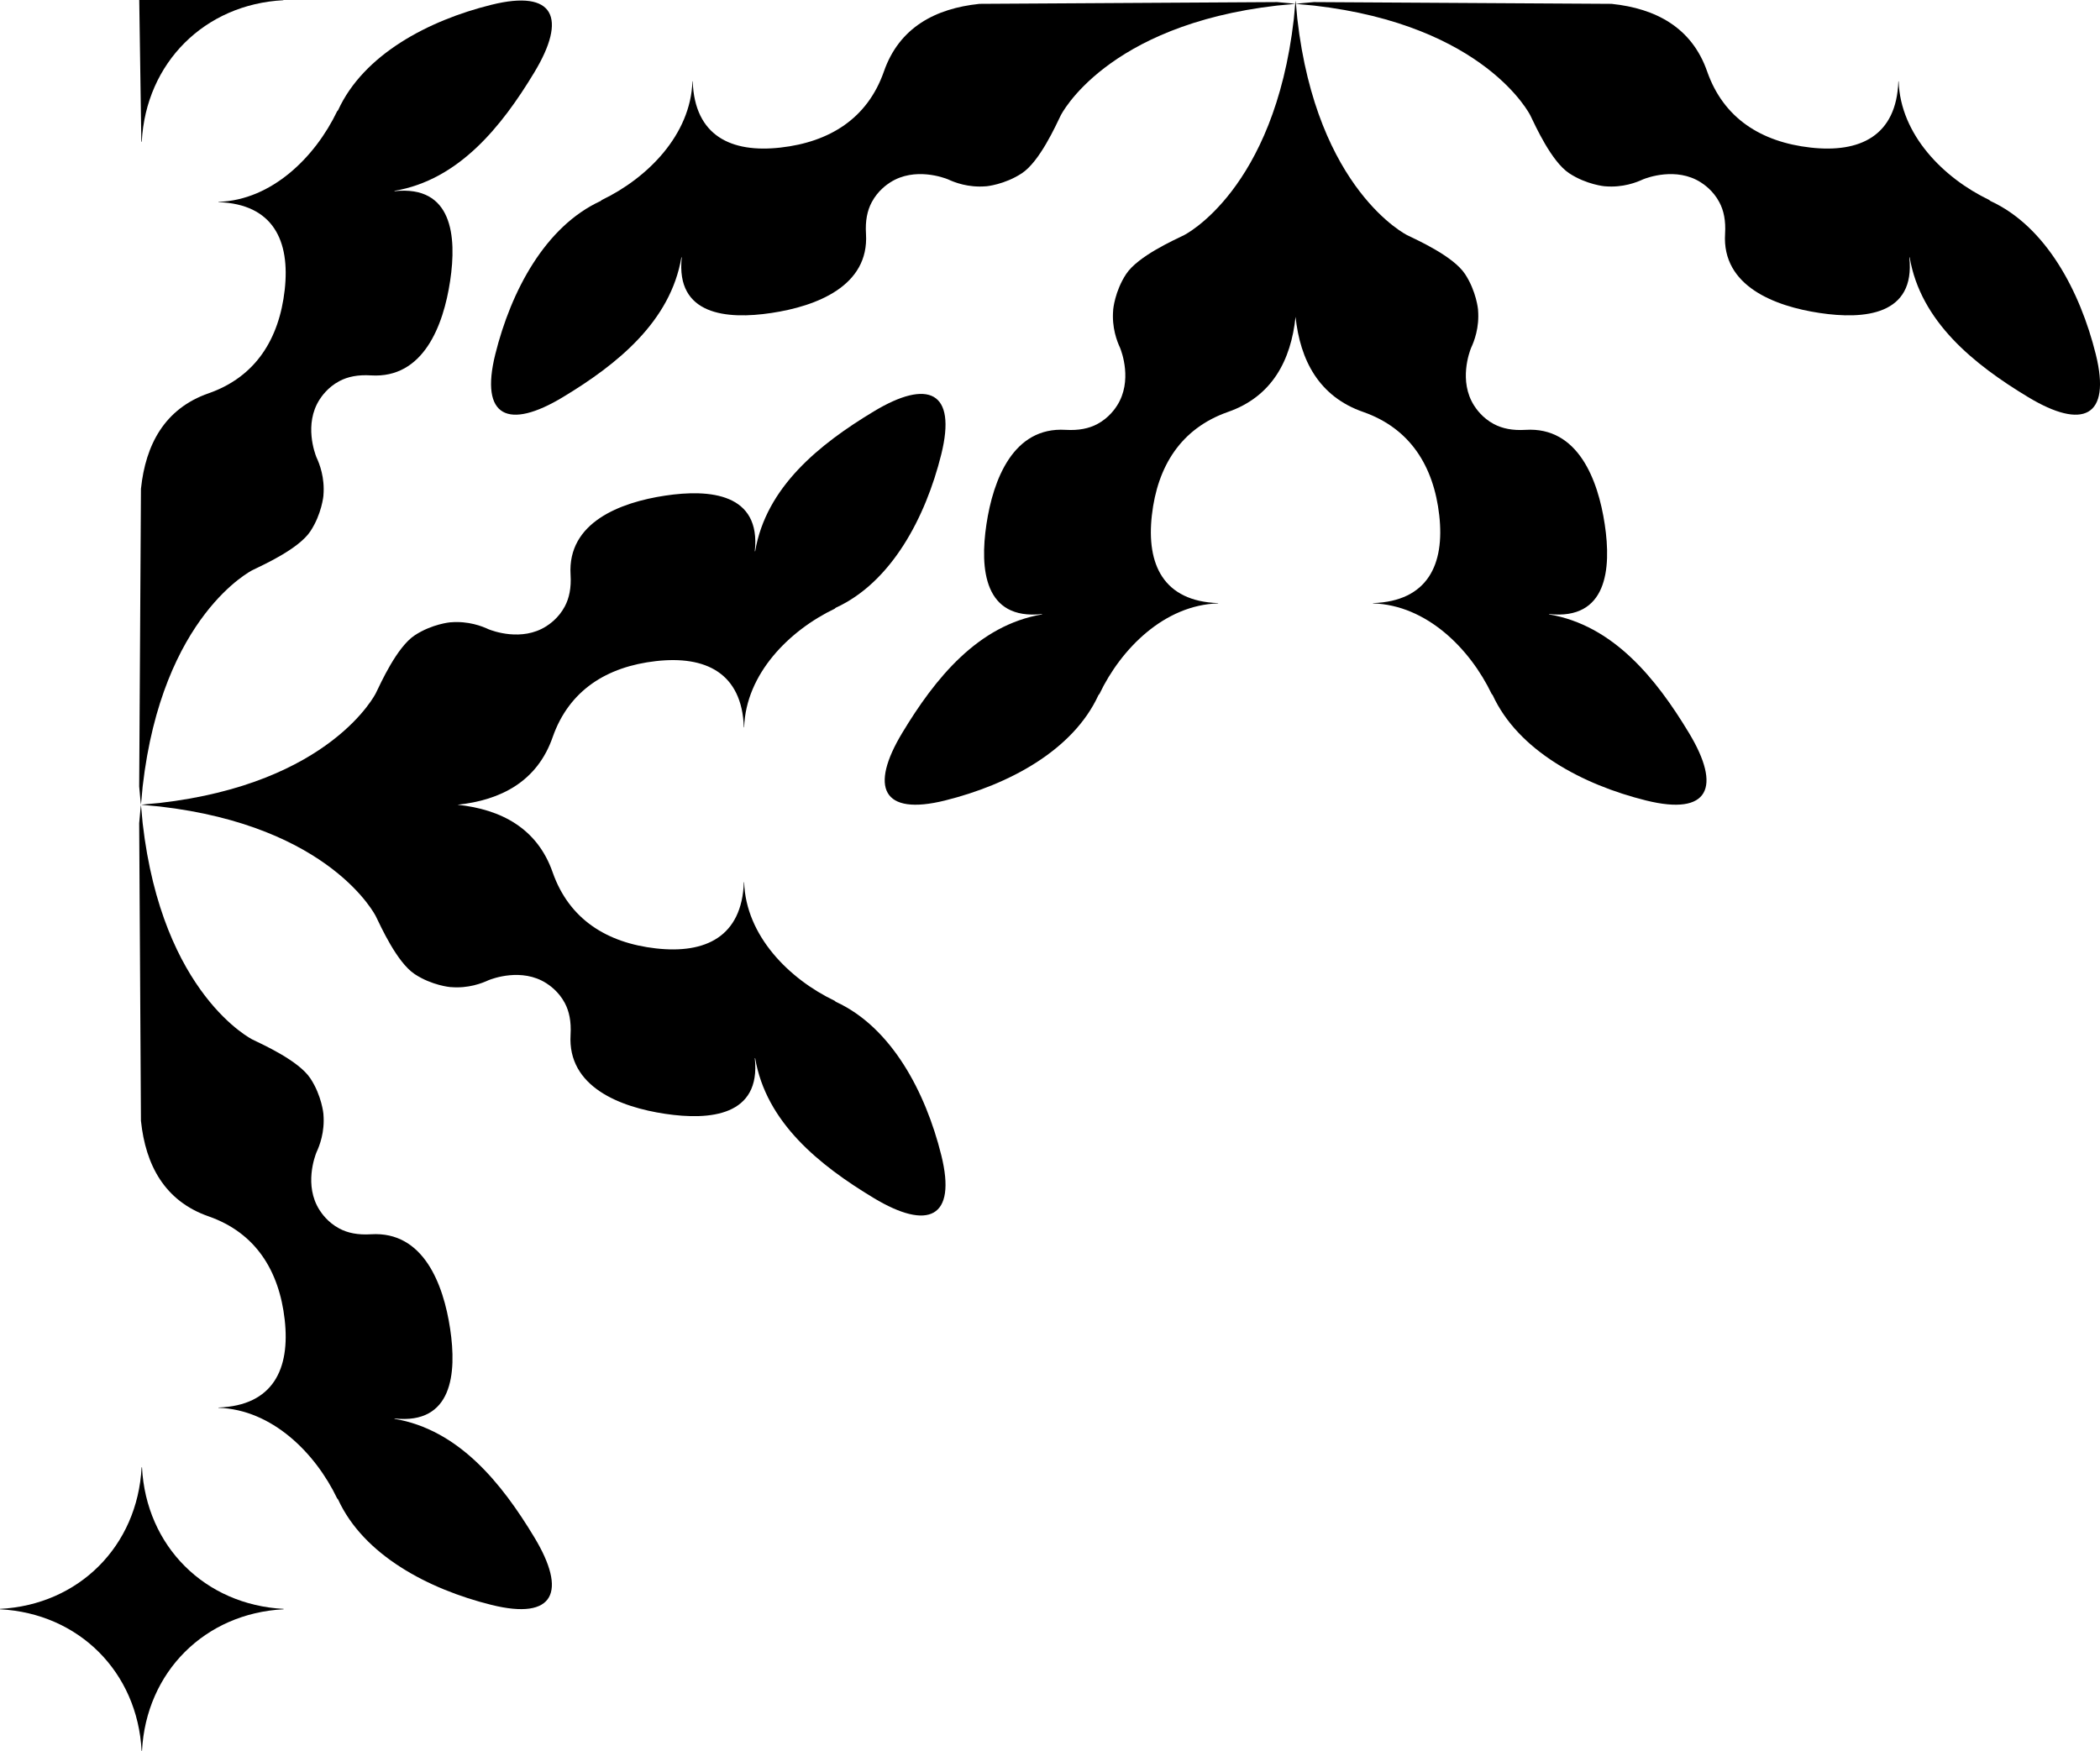 <?xml version="1.0" encoding="UTF-8"?><svg id="Layer_2" xmlns="http://www.w3.org/2000/svg" viewBox="0 0 381.71 318.32"><g id="Layer_1-2"><path d="M0,292.51c14.33-.75,24.99-11.41,25.74-25.74h.07c.74,14.33,11.41,24.99,25.74,25.74,0,.02,0,.05,0,.07-14.33,.74-24.99,11.41-25.74,25.74h-.07c-.75-14.33-11.4-24.99-25.74-25.74,0-.02,0-.05,0-.07Z"/><path d="M171.79,145.53c11.51-2.86,23.23-9.06,27.87-19.15,.31-.41,.08-.07,.17-.19,3.98-8.34,11.87-16.19,21.58-16.49,0-.02,.02,0,0-.05-9.94-.35-13.05-7.02-12.04-15.96,1.01-8.94,5.29-15.78,13.79-18.78,.03,.04,0-.01,0,0,8.09-2.8,11.5-9.44,12.33-17.31,.83,7.87,4.23,14.51,12.33,17.31,0,0-.02,.04,0,0,8.5,2.99,12.78,9.84,13.79,18.78,1.01,8.94-2.1,15.61-12.04,15.96-.03,.06,0,.03,0,.05,9.7,.31,17.59,8.16,21.58,16.49,.1,.12-.14-.21,.17,.19,4.63,10.08,16.36,16.29,27.87,19.15,11.51,2.86,13.76-2.42,7.8-12.29-5.95-9.86-13.73-19.56-25.43-21.54,0-.01,.01-.03,.04-.06,10.5,1.12,11.32-8.17,10.09-16.31-1.22-8.14-4.87-17.77-14.38-17.18-2.4,.15-4.25-.25-5.75-1.04-2.16-1.14-3.29-2.87-3.62-3.38-2.84-4.46-.82-9.79-.55-10.47,.56-1.19,1.54-3.69,1.27-6.9v-.08s-.3-3.32-2.36-6.45c-2.13-3.25-8.7-6.18-10.53-7.08,0,0-16.39-8.12-19.96-39.34-.07-.76-.14-1.52-.21-2.29-.03-.34-.07-.68-.1-1.02-.04,.34-.07,.68-.11,1.02-.08,.77-.15,1.53-.21,2.29-3.58,31.22-19.96,39.34-19.96,39.34-1.82,.9-8.39,3.83-10.53,7.08-2.06,3.13-2.35,6.45-2.35,6.45v.08c-.28,3.2,.7,5.7,1.26,6.9,.27,.68,2.29,6.01-.55,10.47-.33,.51-1.46,2.24-3.62,3.38-1.5,.79-3.34,1.18-5.75,1.04-9.51-.58-13.16,9.04-14.38,17.18-1.22,8.14-.41,17.43,10.09,16.31,.02,.02,.03,.04,.04,.06-11.7,1.98-19.48,11.67-25.43,21.54-5.95,9.87-3.7,15.15,7.8,12.29Zm89.85-52.35c0,.13,0,.26,0,.38,0-.14,0-.27,0-.41v.02Zm-52.3-.02c0,.13,0,.27,0,.41,0-.13,0-.26,0-.38v-.02Z"/><path d="M25.63,203.85c.83,7.87,4.23,14.51,12.33,17.31,0,0-.02,.04,0,0,8.5,2.99,12.78,9.84,13.79,18.78,1.01,8.94-2.1,15.61-12.04,15.96-.03,.06,0,.03,0,.05,9.7,.31,17.59,8.16,21.58,16.49,.1,.12-.14-.21,.17,.19,4.63,10.08,16.36,16.29,27.86,19.15,11.51,2.86,13.76-2.42,7.8-12.29-5.95-9.86-13.73-19.56-25.43-21.54,0-.01,.01-.03,.04-.06,10.5,1.12,11.32-8.17,10.09-16.31-1.22-8.14-4.87-17.77-14.38-17.18-2.4,.15-4.25-.24-5.75-1.04-2.16-1.14-3.29-2.87-3.62-3.38-2.84-4.46-.82-9.79-.55-10.47,.56-1.19,1.54-3.69,1.27-6.9v-.08s-.3-3.32-2.36-6.45c-2.13-3.25-8.7-6.18-10.53-7.08,0,0-16.39-8.12-19.97-39.34-.07-.76-.14-1.52-.21-2.29-.03-.34-.07-.68-.1-1.02-.04,.34-.07,.68-.11,1.02-.08,.77-.15,1.53-.21,2.29l.32,54.19Zm26.16,35.57c0,.13,0,.26,0,.38,0-.14,0-.27,0-.41v.02Z"/><path d="M25.63,88.8c.83-7.87,4.23-14.51,12.33-17.31,0,0-.02-.04,0,0,8.5-2.99,12.78-9.84,13.79-18.78,1.01-8.94-2.1-15.61-12.04-15.96-.03-.06,0-.03,0-.05,9.7-.31,17.59-8.16,21.58-16.49,.1-.12-.14,.21,.17-.19C66.09,9.93,77.82,3.72,89.32,.87c11.51-2.86,13.76,2.42,7.8,12.29-5.95,9.86-13.73,19.56-25.43,21.54,0,.01,.01,.03,.04,.06,10.5-1.12,11.32,8.17,10.09,16.31-1.22,8.14-4.87,17.77-14.38,17.18-2.4-.15-4.25,.24-5.75,1.04-2.16,1.14-3.29,2.87-3.62,3.38-2.84,4.46-.82,9.79-.55,10.47,.56,1.19,1.54,3.69,1.27,6.9v.08s-.3,3.32-2.36,6.45c-2.13,3.25-8.7,6.18-10.53,7.08,0,0-16.39,8.12-19.97,39.34-.07,.76-.14,1.52-.21,2.29-.03,.34-.07,.68-.1,1.02-.04-.34-.07-.68-.11-1.02-.08-.77-.15-1.53-.21-2.29l.32-54.19Zm26.16-35.57c0-.13,0-.26,0-.38,0,.14,0,.27,0,.41v-.02Z"/><path d="M293.01,.71c7.87,.83,14.51,4.23,17.31,12.33,0,0,.04-.02,0,0,2.99,8.5,9.84,12.78,18.78,13.79,8.94,1.01,15.61-2.1,15.96-12.04,.06-.03,.03,0,.05,0,.31,9.7,8.16,17.59,16.49,21.58,.12,.1-.21-.14,.19,.17,10.08,4.63,16.29,16.36,19.15,27.86,2.86,11.51-2.42,13.76-12.29,7.8-9.86-5.95-19.56-13.73-21.54-25.43-.01,0-.03,.01-.06,.04,1.12,10.5-8.17,11.32-16.31,10.09-8.14-1.22-17.77-4.87-17.18-14.38,.15-2.4-.24-4.25-1.04-5.75-1.14-2.16-2.87-3.29-3.38-3.62-4.46-2.84-9.79-.82-10.47-.55-1.19,.56-3.69,1.54-6.9,1.27h-.08s-3.32-.3-6.45-2.36c-3.25-2.13-6.18-8.7-7.08-10.53,0,0-8.12-16.39-39.34-19.97-.76-.07-1.52-.14-2.29-.21-.34-.03-.68-.07-1.02-.1,.34-.04,.68-.07,1.02-.11,.77-.08,1.53-.15,2.29-.21l54.19,.32Zm35.57,26.16c.13,0,.26,0,.38,0-.14,0-.27,0-.41,0h.02Z"/><path d="M177.96,.71c-7.87,.83-14.51,4.23-17.31,12.33,0,0-.04-.02,0,0-2.99,8.5-9.84,12.78-18.78,13.79-8.94,1.01-15.61-2.1-15.96-12.04-.06-.03-.03,0-.05,0-.31,9.7-8.16,17.59-16.49,21.58-.12,.1,.21-.14-.19,.17-10.08,4.63-16.29,16.36-19.15,27.86-2.86,11.51,2.42,13.76,12.29,7.8,9.86-5.95,19.56-13.73,21.54-25.43,.01,0,.03,.01,.06,.04-1.12,10.5,8.17,11.32,16.31,10.09,8.14-1.22,17.77-4.87,17.18-14.38-.15-2.4,.24-4.25,1.04-5.75,1.14-2.16,2.87-3.29,3.38-3.62,4.46-2.84,9.79-.82,10.47-.55,1.19,.56,3.69,1.54,6.9,1.27h.08s3.32-.3,6.45-2.36c3.25-2.13,6.18-8.7,7.08-10.53,0,0,8.12-16.39,39.34-19.97,.76-.07,1.52-.14,2.29-.21,.34-.03,.68-.07,1.02-.1-.34-.04-.68-.07-1.02-.11-.77-.08-1.53-.15-2.29-.21l-54.19,.32Zm-35.57,26.16c-.13,0-.26,0-.38,0,.14,0,.27,0,.41,0h-.02Z"/><path d="M171.09,210.01c-2.86-11.51-9.06-23.23-19.15-27.87-.41-.31-.07-.08-.19-.17-8.34-3.98-16.19-11.87-16.49-21.58-.02,0,0-.02-.05,0-.35,9.94-7.02,13.05-15.96,12.04-8.94-1.01-15.78-5.29-18.78-13.79,.04-.03-.01,0,0,0-2.8-8.09-9.44-11.5-17.31-12.33,7.87-.83,14.51-4.23,17.31-12.33,0,0,.04,.02,0,0,2.99-8.5,9.84-12.78,18.78-13.79,8.94-1.01,15.61,2.1,15.96,12.04,.06,.03,.03,0,.05,0,.31-9.7,8.16-17.59,16.49-21.58,.12-.1-.21,.14,.19-.17,10.08-4.63,16.29-16.36,19.15-27.87,2.86-11.51-2.42-13.76-12.29-7.8-9.86,5.95-19.56,13.73-21.54,25.43-.01,0-.03-.01-.06-.04,1.12-10.5-8.17-11.32-16.31-10.09-8.14,1.22-17.77,4.87-17.18,14.38,.15,2.4-.25,4.25-1.04,5.75-1.14,2.16-2.87,3.29-3.38,3.62-4.46,2.84-9.79,.82-10.47,.55-1.19-.56-3.69-1.54-6.9-1.27h-.08s-3.32,.3-6.45,2.36c-3.25,2.13-6.18,8.7-7.08,10.53,0,0-8.12,16.39-39.34,19.96-.76,.07-1.52,.14-2.29,.21-.34,.03-.68,.07-1.02,.1,.34,.04,.68,.07,1.02,.11,.77,.08,1.53,.15,2.29,.21,31.22,3.58,39.34,19.96,39.34,19.96,.9,1.82,3.83,8.39,7.08,10.53,3.13,2.06,6.45,2.35,6.45,2.35h.08c3.2,.28,5.7-.7,6.9-1.26,.68-.27,6.01-2.29,10.47,.55,.51,.33,2.24,1.46,3.38,3.62,.79,1.5,1.18,3.34,1.04,5.75-.58,9.51,9.04,13.16,17.18,14.38,8.14,1.22,17.43,.41,16.31-10.09,.02-.02,.04-.03,.06-.04,1.98,11.7,11.67,19.48,21.54,25.43,9.87,5.95,15.15,3.7,12.29-7.8Zm-52.35-89.85c.13,0,.26,0,.38,0-.14,0-.27,0-.41,0h.02Zm-.02,52.3c.13,0,.27,0,.41,0-.13,0-.26,0-.38,0h-.02Z"/><path d="M25.7,25.77h.07v-.05l-.07,.05Z"/><path d="M51.51,.04v-.04H25.31l.38,25.77,.08-.05C26.54,11.42,37.19,.78,51.51,.04Z"/></g></svg>